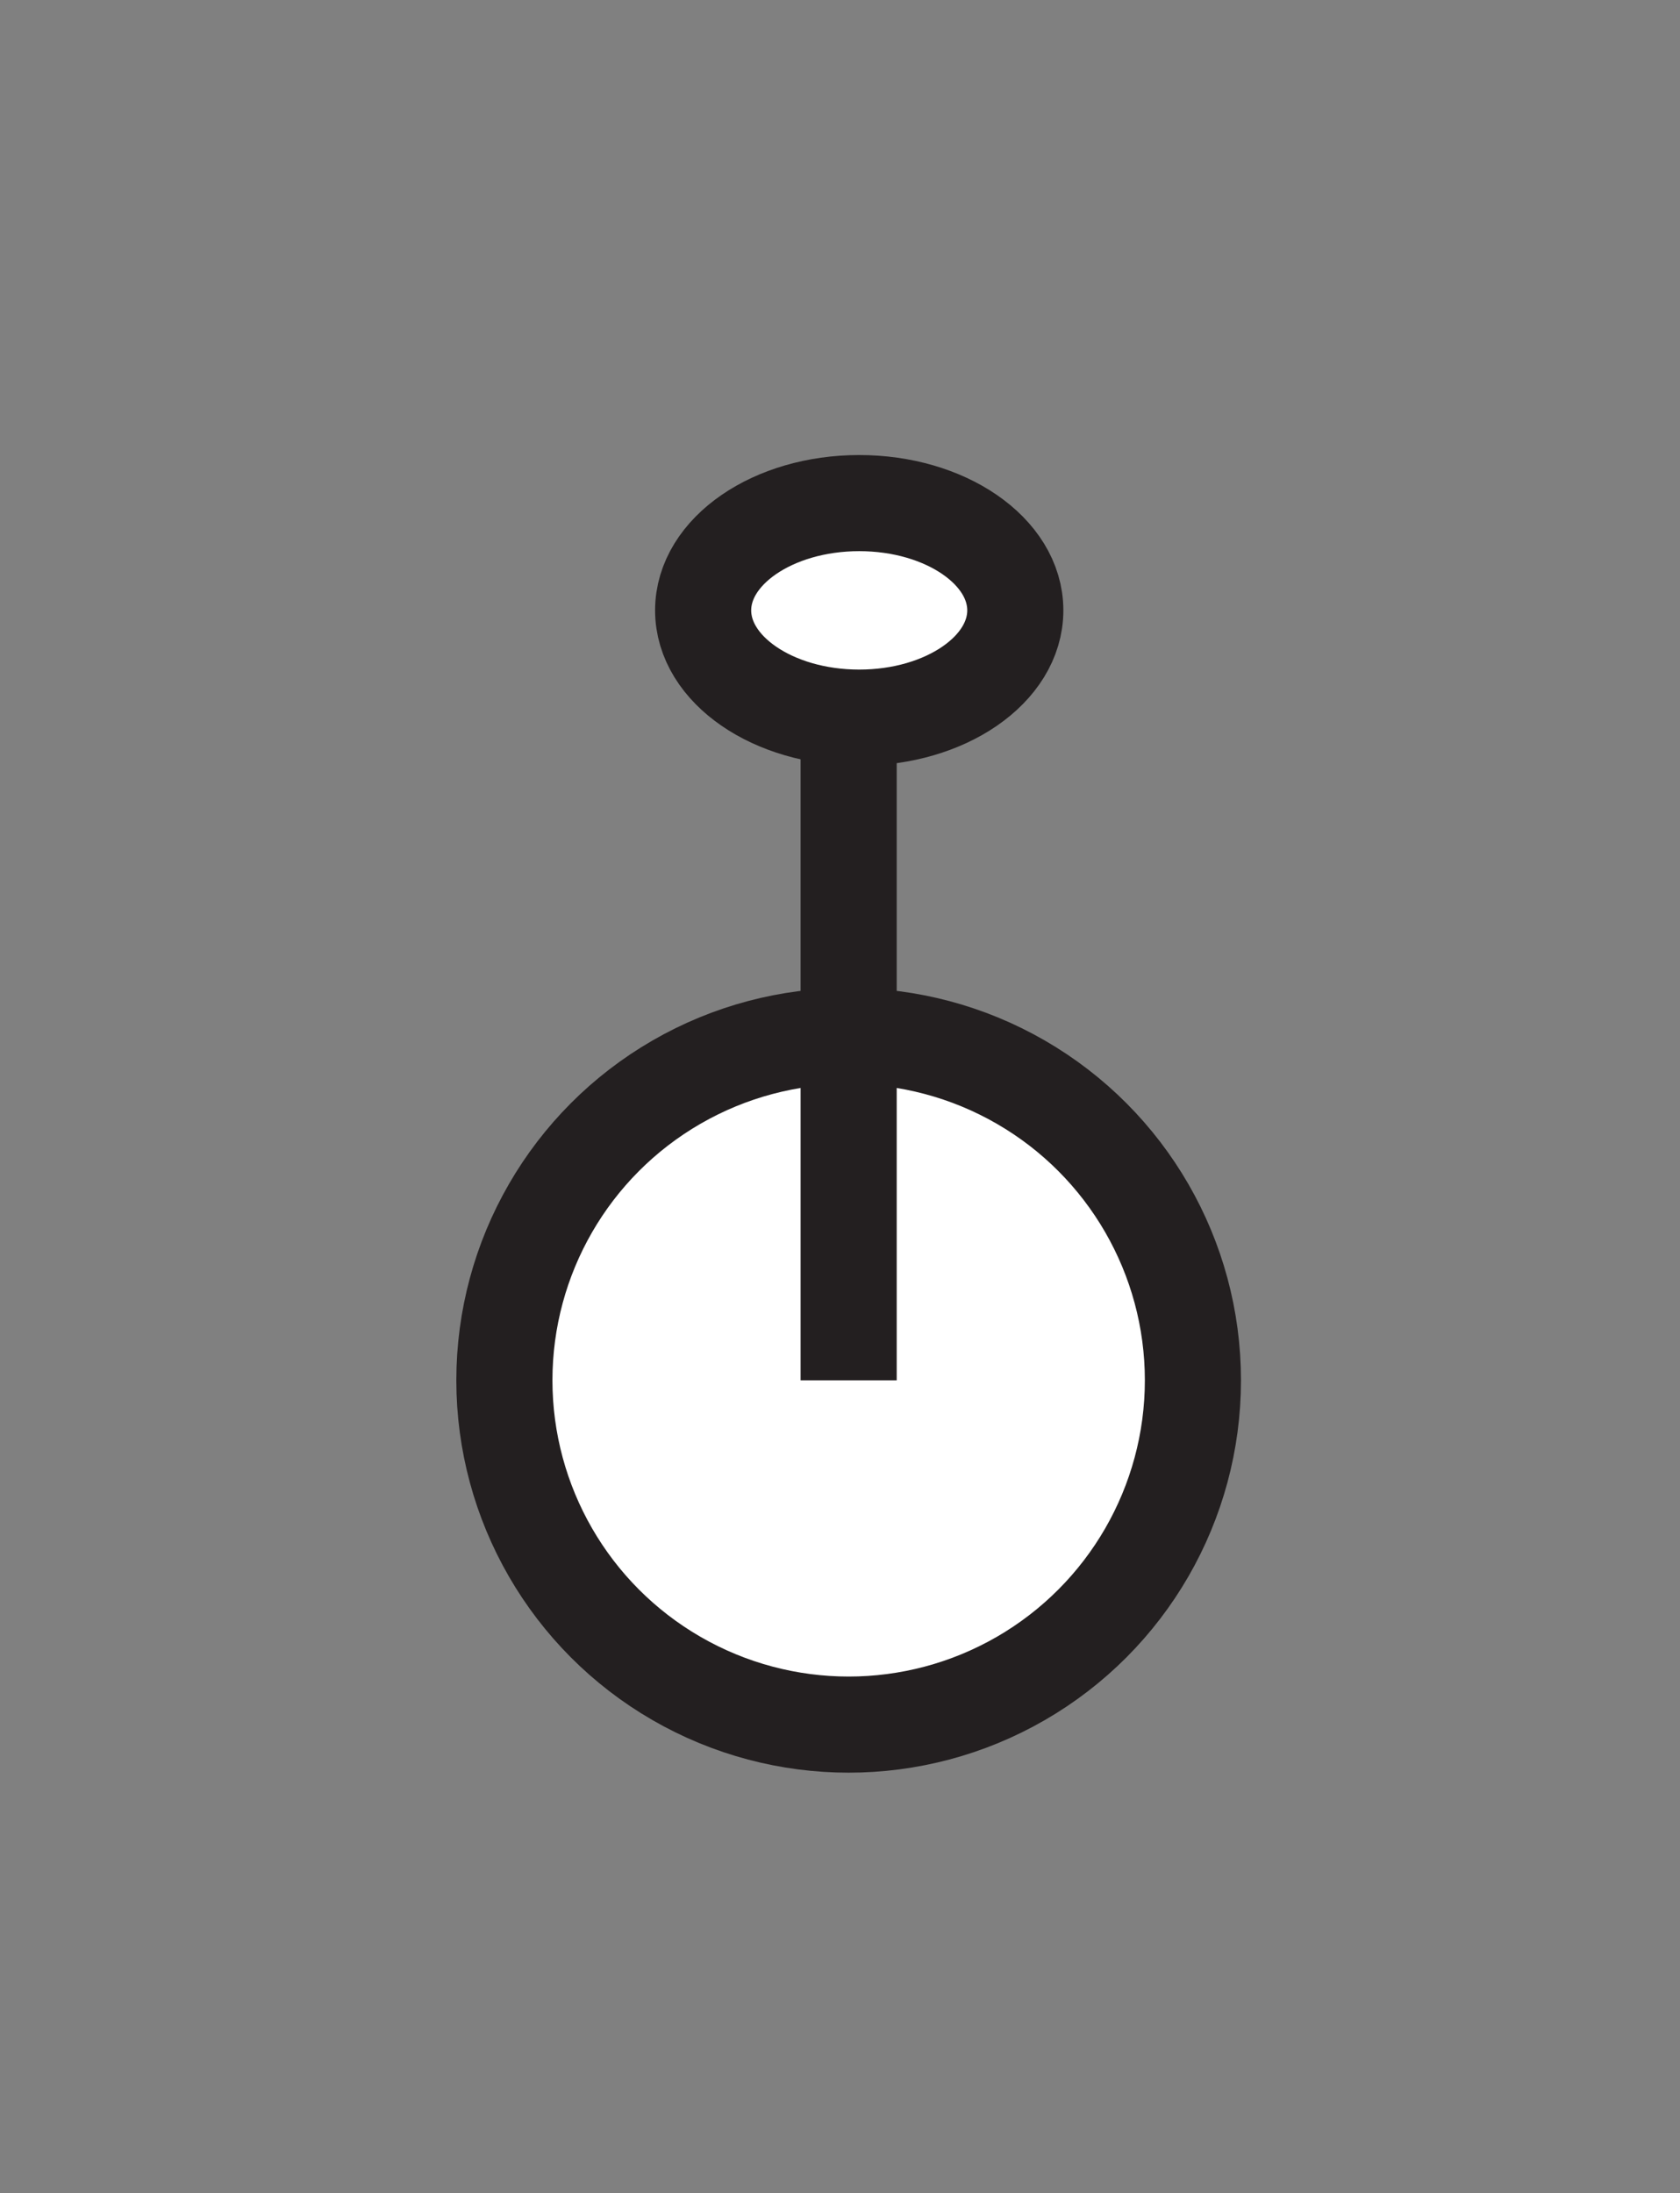 <svg xmlns="http://www.w3.org/2000/svg" viewBox="0 0 87.4 114.09">
    <rect x="0" y="0" width="87.4" height="114.09" fill="#808080" stroke="none"/>
    <defs>
        <style>
            .cls-1,.cls-3{fill:#fff}.cls-2,.cls-4{fill:none}.cls-2,.cls-3,.cls-4{stroke:#231f20;stroke-width:5px}.cls-2{stroke-linejoin:round}.cls-3,.cls-4{stroke-miterlimit:10}
        </style>
    </defs>
    <title>
        TheBigCity
    </title>
    <ellipse class="cls-1" cx="44.7" cy="31.75" rx="8.12" ry="5.58" id="Fills"/>
    <g id="Outlines">
        <ellipse class="cls-2" cx="44.7" cy="31.75" rx="8.12" ry="5.58"/>
        <circle class="cls-3" cx="44.15" cy="71.8" r="17.91"/>
        <path class="cls-4" d="M44.15 37.34V71.8"/>
    </g>
</svg>
